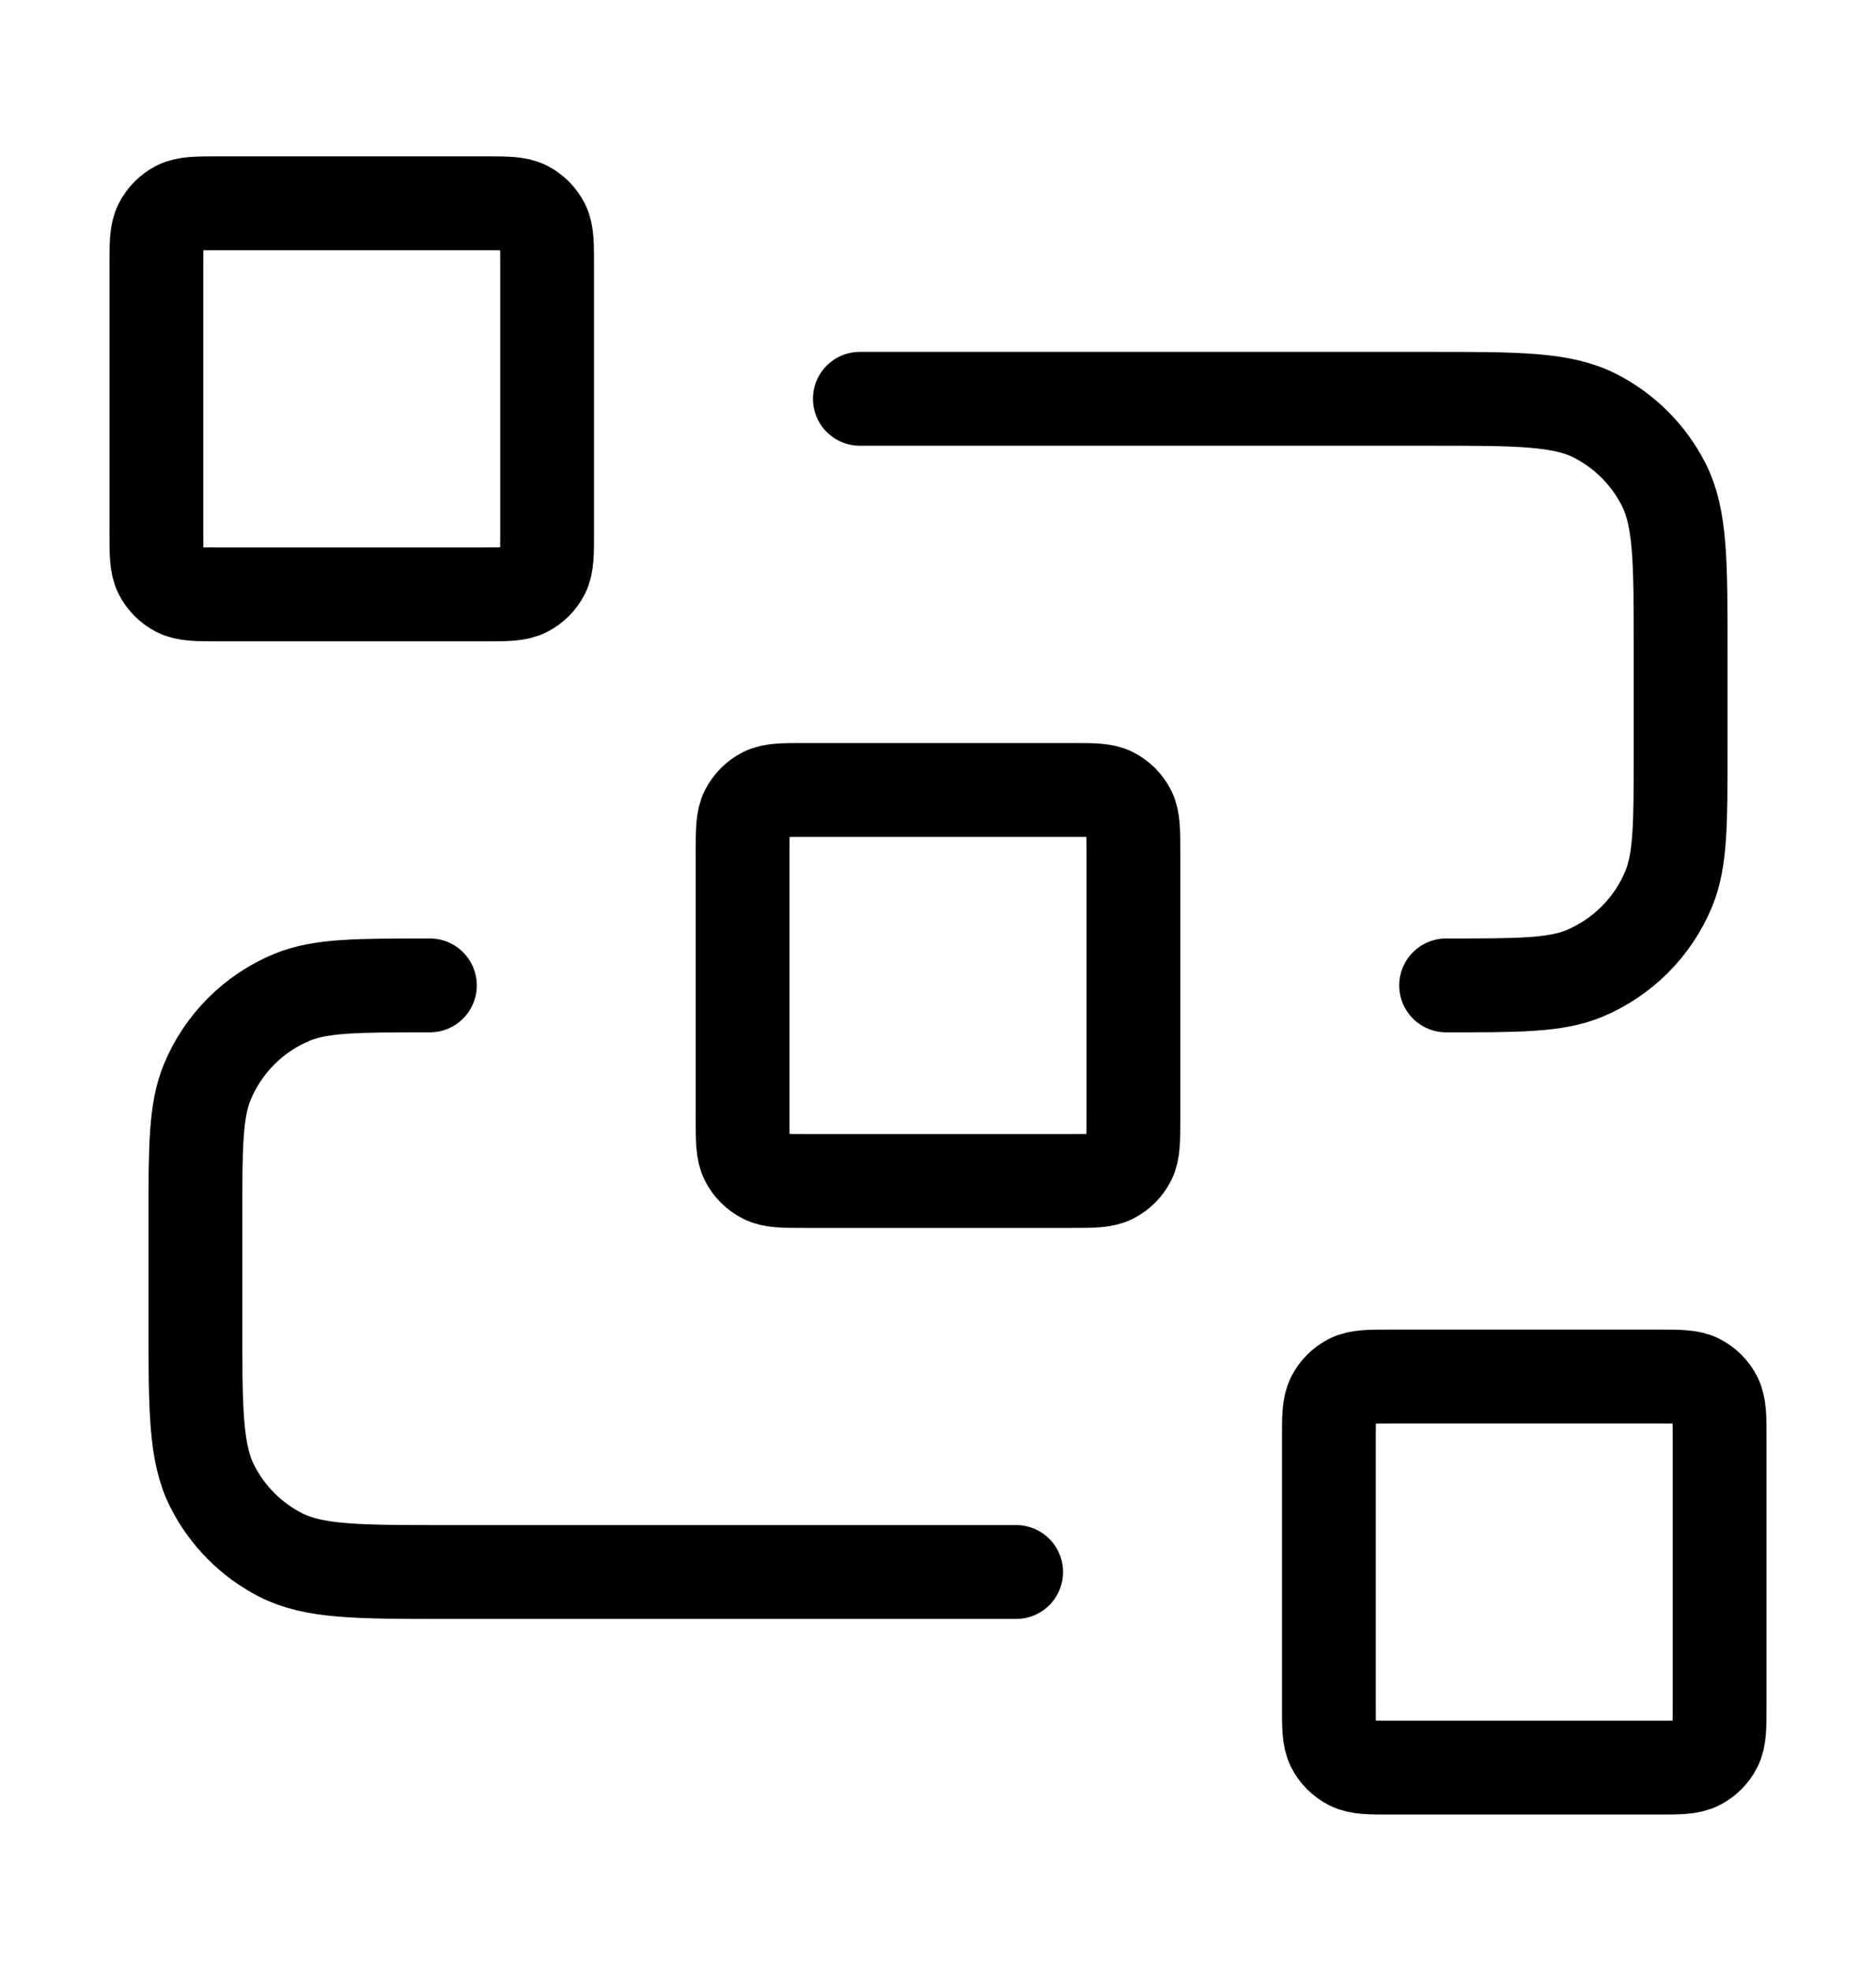 <svg width="20" height="21" viewBox="0 0 20 21" fill="none" xmlns="http://www.w3.org/2000/svg">
<path d="M9.167 4.249H15.25C16.183 4.249 16.65 4.249 17.007 4.431C17.32 4.591 17.575 4.846 17.735 5.159C17.917 5.516 17.917 5.983 17.917 6.916V7.999C17.917 8.776 17.917 9.164 17.79 9.471C17.621 9.879 17.296 10.203 16.888 10.373C16.582 10.499 16.193 10.499 15.417 10.499M10.833 16.749H4.75C3.817 16.749 3.35 16.749 2.993 16.568C2.68 16.408 2.425 16.153 2.265 15.839C2.083 15.483 2.083 15.016 2.083 14.083V12.999C2.083 12.223 2.083 11.835 2.21 11.528C2.379 11.12 2.704 10.795 3.112 10.626C3.419 10.499 3.807 10.499 4.583 10.499M8.583 12.583H11.417C11.65 12.583 11.767 12.583 11.856 12.537C11.934 12.497 11.998 12.434 12.038 12.355C12.083 12.266 12.083 12.149 12.083 11.916V9.083C12.083 8.849 12.083 8.733 12.038 8.644C11.998 8.565 11.934 8.501 11.856 8.461C11.767 8.416 11.65 8.416 11.417 8.416H8.583C8.35 8.416 8.233 8.416 8.144 8.461C8.066 8.501 8.002 8.565 7.962 8.644C7.917 8.733 7.917 8.849 7.917 9.083V11.916C7.917 12.149 7.917 12.266 7.962 12.355C8.002 12.434 8.066 12.497 8.144 12.537C8.233 12.583 8.35 12.583 8.583 12.583ZM14.833 18.833H17.667C17.9 18.833 18.017 18.833 18.106 18.787C18.184 18.747 18.248 18.684 18.288 18.605C18.333 18.516 18.333 18.399 18.333 18.166V15.333C18.333 15.099 18.333 14.983 18.288 14.893C18.248 14.815 18.184 14.751 18.106 14.711C18.017 14.666 17.9 14.666 17.667 14.666H14.833C14.6 14.666 14.483 14.666 14.394 14.711C14.316 14.751 14.252 14.815 14.212 14.893C14.167 14.983 14.167 15.099 14.167 15.333V18.166C14.167 18.399 14.167 18.516 14.212 18.605C14.252 18.684 14.316 18.747 14.394 18.787C14.483 18.833 14.6 18.833 14.833 18.833ZM2.333 6.333H5.167C5.4 6.333 5.517 6.333 5.606 6.287C5.684 6.247 5.748 6.184 5.788 6.105C5.833 6.016 5.833 5.899 5.833 5.666V2.833C5.833 2.599 5.833 2.483 5.788 2.394C5.748 2.315 5.684 2.251 5.606 2.211C5.517 2.166 5.4 2.166 5.167 2.166H2.333C2.1 2.166 1.983 2.166 1.894 2.211C1.816 2.251 1.752 2.315 1.712 2.394C1.667 2.483 1.667 2.599 1.667 2.833V5.666C1.667 5.899 1.667 6.016 1.712 6.105C1.752 6.184 1.816 6.247 1.894 6.287C1.983 6.333 2.1 6.333 2.333 6.333Z" stroke="black" stroke-linecap="round" stroke-linejoin="round"/>
</svg>
